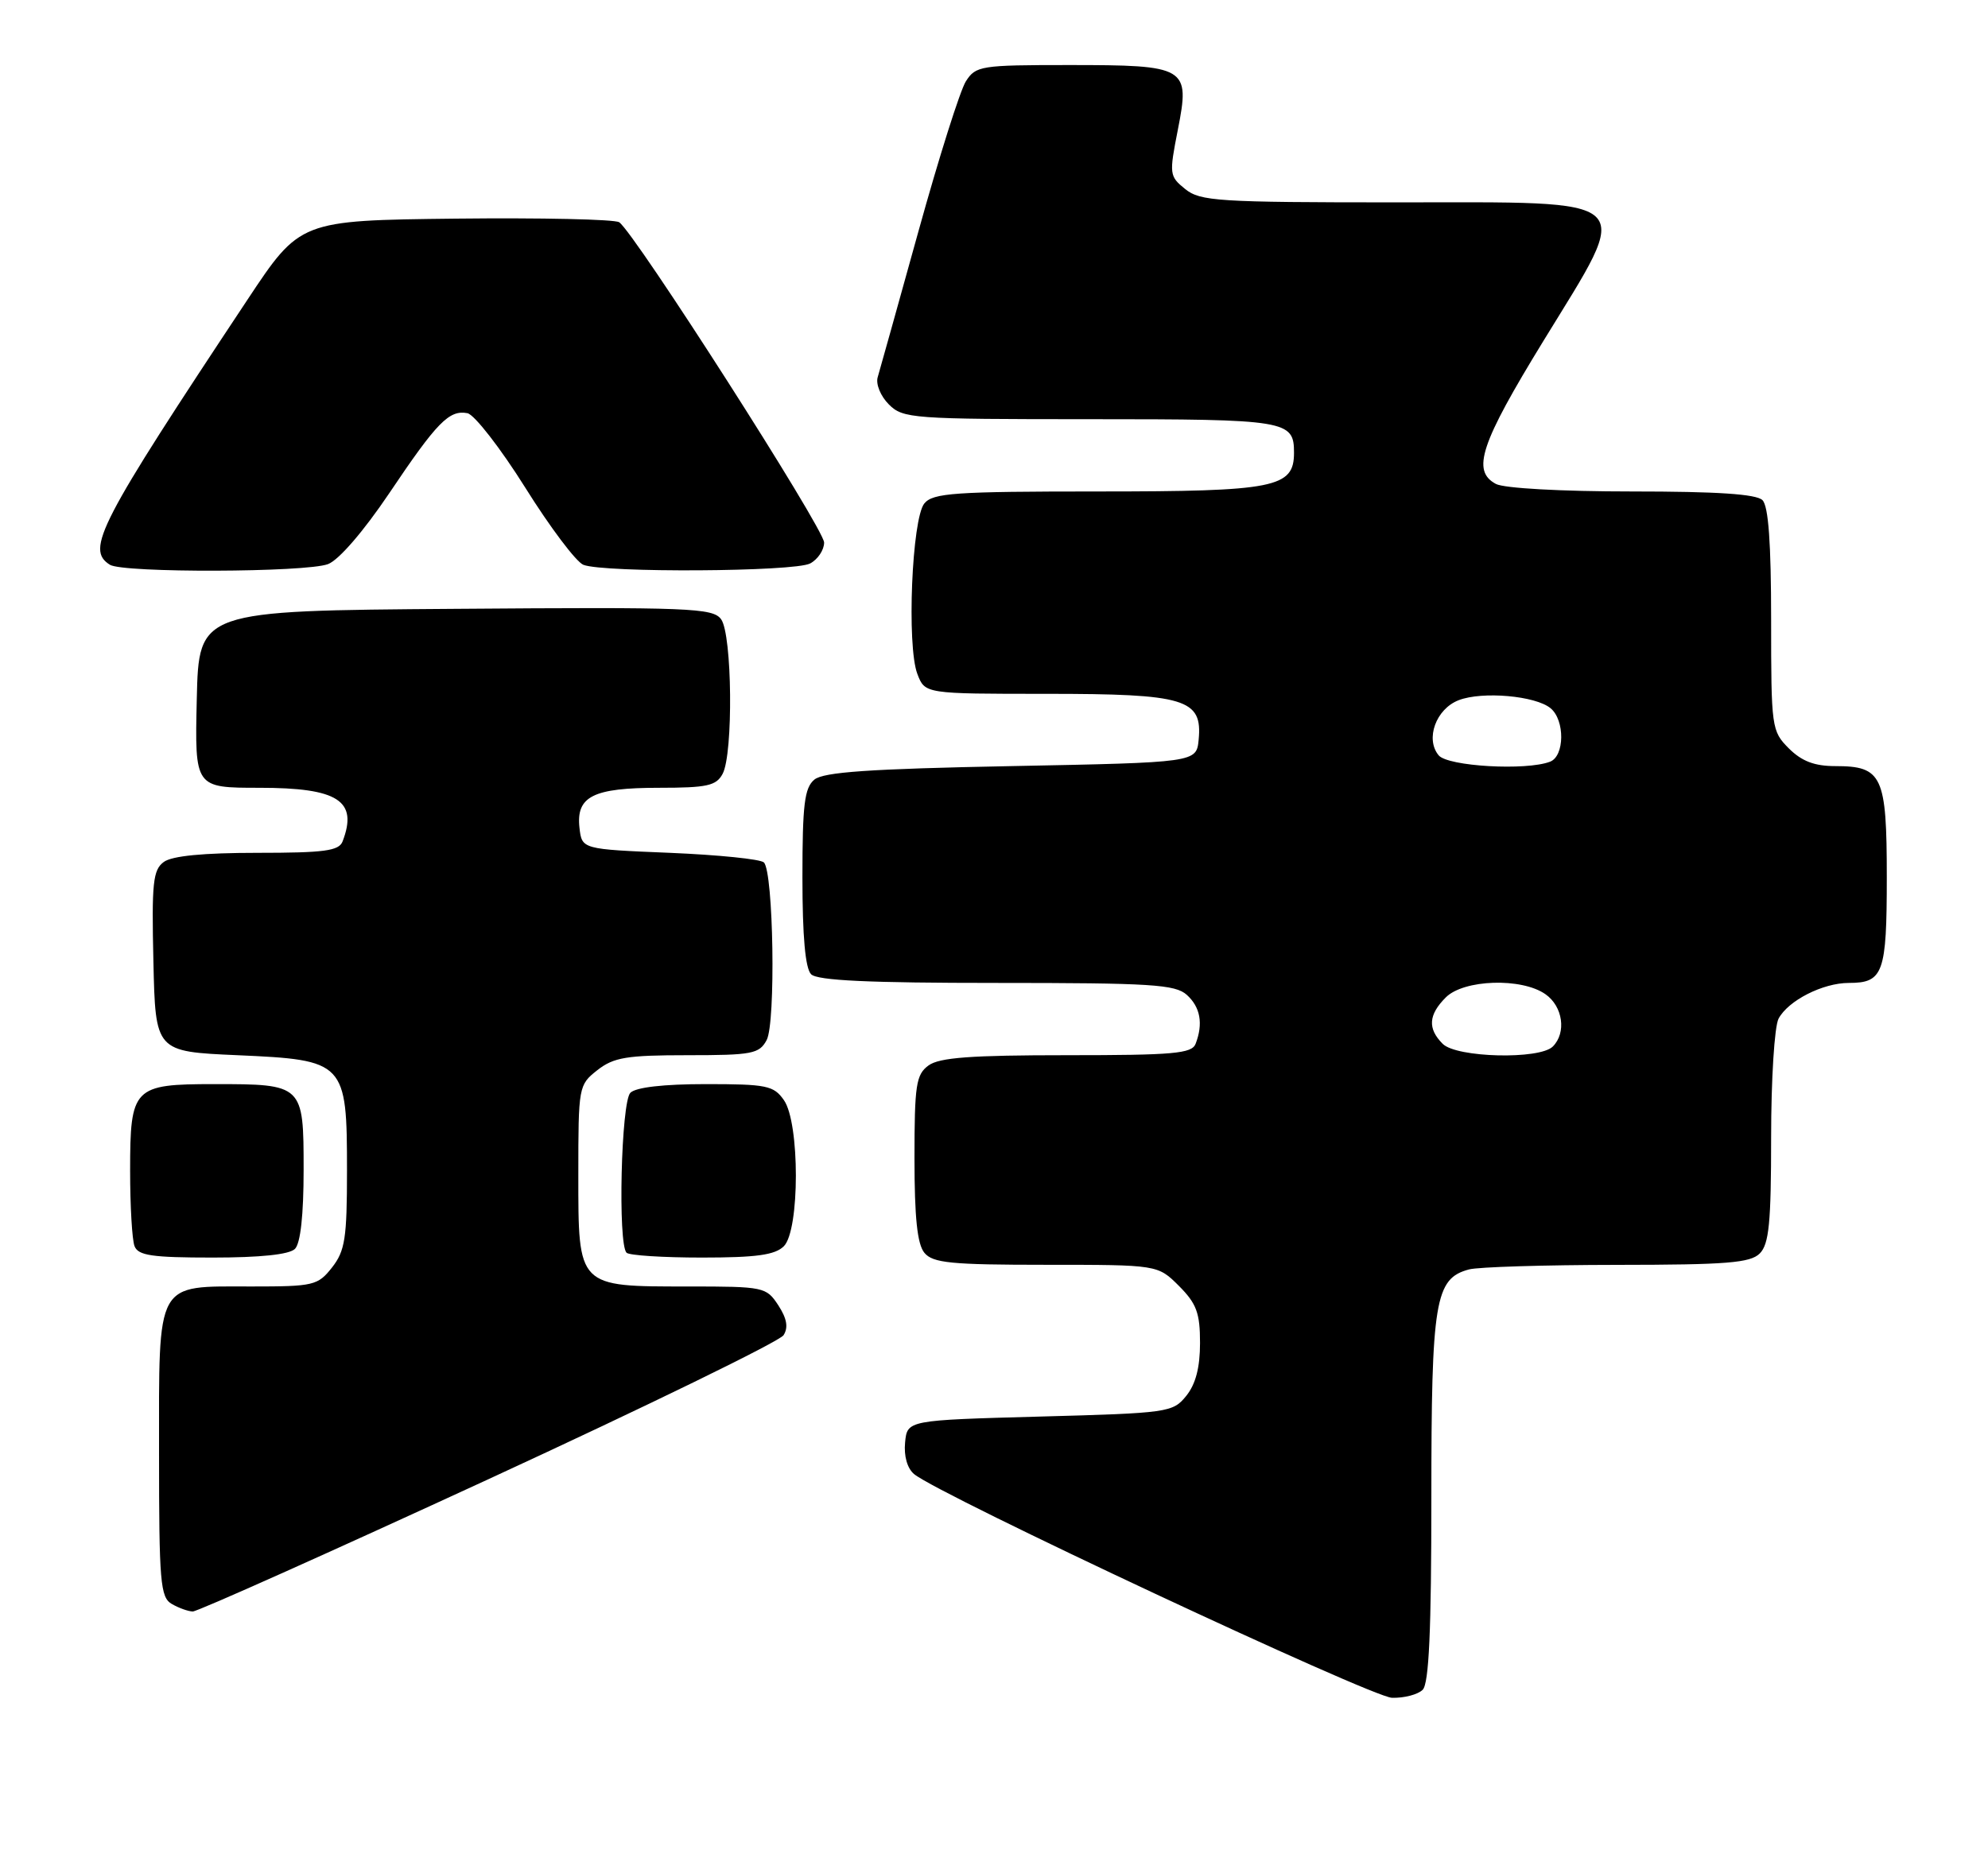 <?xml version="1.0" encoding="UTF-8" standalone="no"?>
<!DOCTYPE svg PUBLIC "-//W3C//DTD SVG 1.1//EN" "http://www.w3.org/Graphics/SVG/1.1/DTD/svg11.dtd" >
<svg xmlns="http://www.w3.org/2000/svg" xmlns:xlink="http://www.w3.org/1999/xlink" version="1.1" viewBox="0 0 275 256">
 <g >
 <path fill="currentColor"
d=" M 196.80 233.80 C 197.67 232.93 198.00 225.63 198.00 207.25 C 198.00 179.92 198.50 176.90 203.21 175.64 C 204.47 175.30 213.68 175.02 223.68 175.01 C 238.86 175.00 242.12 174.74 243.43 173.43 C 244.71 172.14 245.00 169.21 245.00 157.36 C 245.00 149.33 245.46 142.01 246.03 140.94 C 247.37 138.43 252.16 136.00 255.75 136.00 C 260.52 136.00 261.00 134.66 261.00 121.37 C 261.00 107.34 260.38 106.00 253.88 106.00 C 251.00 106.00 249.24 105.33 247.45 103.55 C 245.06 101.15 245.00 100.70 245.00 85.75 C 245.00 75.14 244.63 70.03 243.80 69.20 C 242.96 68.36 237.52 68.00 225.73 68.00 C 216.02 68.00 208.05 67.56 206.93 66.96 C 203.54 65.15 204.78 61.40 213.52 47.14 C 225.94 26.87 227.14 28.00 193.14 28.00 C 168.49 28.00 166.03 27.84 163.95 26.16 C 161.75 24.38 161.72 24.11 162.93 17.96 C 164.64 9.26 164.21 9.00 147.83 9.00 C 135.66 9.00 134.98 9.11 133.61 11.25 C 132.82 12.49 129.87 21.82 127.05 32.00 C 124.23 42.17 121.69 51.26 121.41 52.20 C 121.13 53.14 121.81 54.81 122.95 55.95 C 124.91 57.91 126.12 58.00 150.80 58.00 C 178.04 58.00 179.00 58.16 179.00 62.64 C 179.00 67.48 176.39 68.00 151.90 68.00 C 132.06 68.00 129.07 68.21 127.87 69.65 C 126.14 71.74 125.41 89.37 126.90 93.25 C 127.95 96.00 127.95 96.00 144.75 96.00 C 164.01 96.00 166.35 96.71 165.81 102.35 C 165.50 105.50 165.50 105.50 139.90 106.00 C 120.26 106.38 113.92 106.82 112.65 107.87 C 111.28 109.01 111.00 111.32 111.00 121.42 C 111.00 129.56 111.40 134.00 112.20 134.80 C 113.07 135.67 120.17 136.00 137.87 136.00 C 159.24 136.00 162.57 136.21 164.17 137.65 C 166.05 139.35 166.46 141.63 165.39 144.42 C 164.87 145.78 162.35 146.00 147.58 146.00 C 134.31 146.00 129.94 146.32 128.44 147.42 C 126.72 148.68 126.50 150.11 126.50 160.26 C 126.50 168.48 126.89 172.15 127.87 173.34 C 129.04 174.75 131.53 175.00 144.70 175.00 C 160.15 175.00 160.15 175.00 163.08 177.92 C 165.52 180.37 166.00 181.66 166.00 185.81 C 166.00 189.21 165.40 191.52 164.09 193.14 C 162.24 195.43 161.62 195.52 143.84 196.00 C 125.50 196.50 125.50 196.50 125.20 199.59 C 125.02 201.46 125.50 203.17 126.45 203.96 C 129.92 206.84 189.70 234.83 192.55 234.91 C 194.23 234.96 196.14 234.46 196.80 233.80 Z  M 67.62 204.64 C 89.51 194.54 107.86 185.59 108.39 184.74 C 109.07 183.66 108.85 182.43 107.66 180.60 C 106.00 178.07 105.68 178.00 95.20 178.00 C 79.84 178.00 80.00 178.17 80.00 162.52 C 80.00 150.34 80.04 150.11 82.63 148.07 C 84.89 146.30 86.67 146.00 95.10 146.00 C 104.05 146.00 105.03 145.81 106.05 143.91 C 107.33 141.52 107.00 120.66 105.67 119.33 C 105.21 118.87 99.36 118.28 92.67 118.00 C 80.50 117.50 80.50 117.50 80.16 114.55 C 79.67 110.19 82.03 109.00 91.16 109.00 C 97.82 109.00 99.08 108.72 99.96 107.07 C 101.45 104.29 101.29 87.77 99.75 85.68 C 98.61 84.12 95.49 83.99 63.00 84.24 C 27.50 84.50 27.50 84.50 27.22 96.75 C 26.94 109.00 26.94 109.00 35.90 109.00 C 46.78 109.00 49.55 110.79 47.39 116.42 C 46.89 117.73 44.88 118.00 35.58 118.00 C 28.15 118.00 23.80 118.42 22.66 119.26 C 21.16 120.36 20.97 122.14 21.22 133.01 C 21.50 145.50 21.50 145.50 32.84 146.00 C 47.76 146.66 48.00 146.91 48.00 161.98 C 48.00 171.34 47.73 173.07 45.93 175.37 C 43.96 177.87 43.39 178.00 34.76 178.00 C 21.42 178.00 22.00 176.95 22.00 201.11 C 22.00 218.90 22.18 221.00 23.75 221.92 C 24.71 222.48 26.02 222.95 26.66 222.97 C 27.29 222.99 45.72 214.74 67.62 204.64 Z  M 40.80 172.80 C 41.57 172.03 42.00 168.10 42.00 161.84 C 42.00 150.06 41.94 150.00 29.64 150.00 C 18.43 150.00 18.00 150.44 18.00 161.99 C 18.00 166.86 18.27 171.55 18.61 172.42 C 19.11 173.72 21.03 174.00 29.41 174.00 C 36.00 174.00 40.02 173.58 40.80 172.80 Z  M 108.43 172.43 C 110.64 170.22 110.65 155.37 108.44 152.22 C 107.03 150.20 106.06 150.00 97.64 150.00 C 91.79 150.00 87.96 150.44 87.20 151.20 C 85.92 152.48 85.45 172.11 86.67 173.33 C 87.03 173.70 91.73 174.00 97.10 174.00 C 104.64 174.00 107.21 173.64 108.43 172.43 Z  M 45.38 78.05 C 46.87 77.48 50.28 73.53 53.82 68.28 C 60.46 58.39 62.13 56.69 64.66 57.17 C 65.62 57.36 69.22 61.99 72.66 67.47 C 76.09 72.96 79.71 77.76 80.70 78.15 C 83.55 79.27 109.91 79.12 112.07 77.96 C 113.13 77.40 114.00 76.09 114.00 75.07 C 114.00 73.17 87.73 32.11 85.65 30.75 C 85.02 30.34 74.83 30.12 63.00 30.25 C 41.50 30.50 41.50 30.50 34.21 41.50 C 13.63 72.53 11.83 76.01 15.20 78.14 C 17.01 79.29 42.31 79.21 45.38 78.05 Z  M 199.57 144.43 C 197.46 142.32 197.59 140.41 200.00 138.00 C 202.49 135.51 210.49 135.25 213.78 137.56 C 216.20 139.25 216.71 142.89 214.80 144.80 C 212.97 146.63 201.49 146.35 199.57 144.43 Z  M 199.01 104.51 C 197.13 102.25 198.64 98.09 201.78 96.88 C 205.04 95.62 212.41 96.26 214.50 98.00 C 216.49 99.66 216.44 104.62 214.42 105.39 C 211.12 106.66 200.28 106.04 199.01 104.51 Z "/>
</g>
</svg>